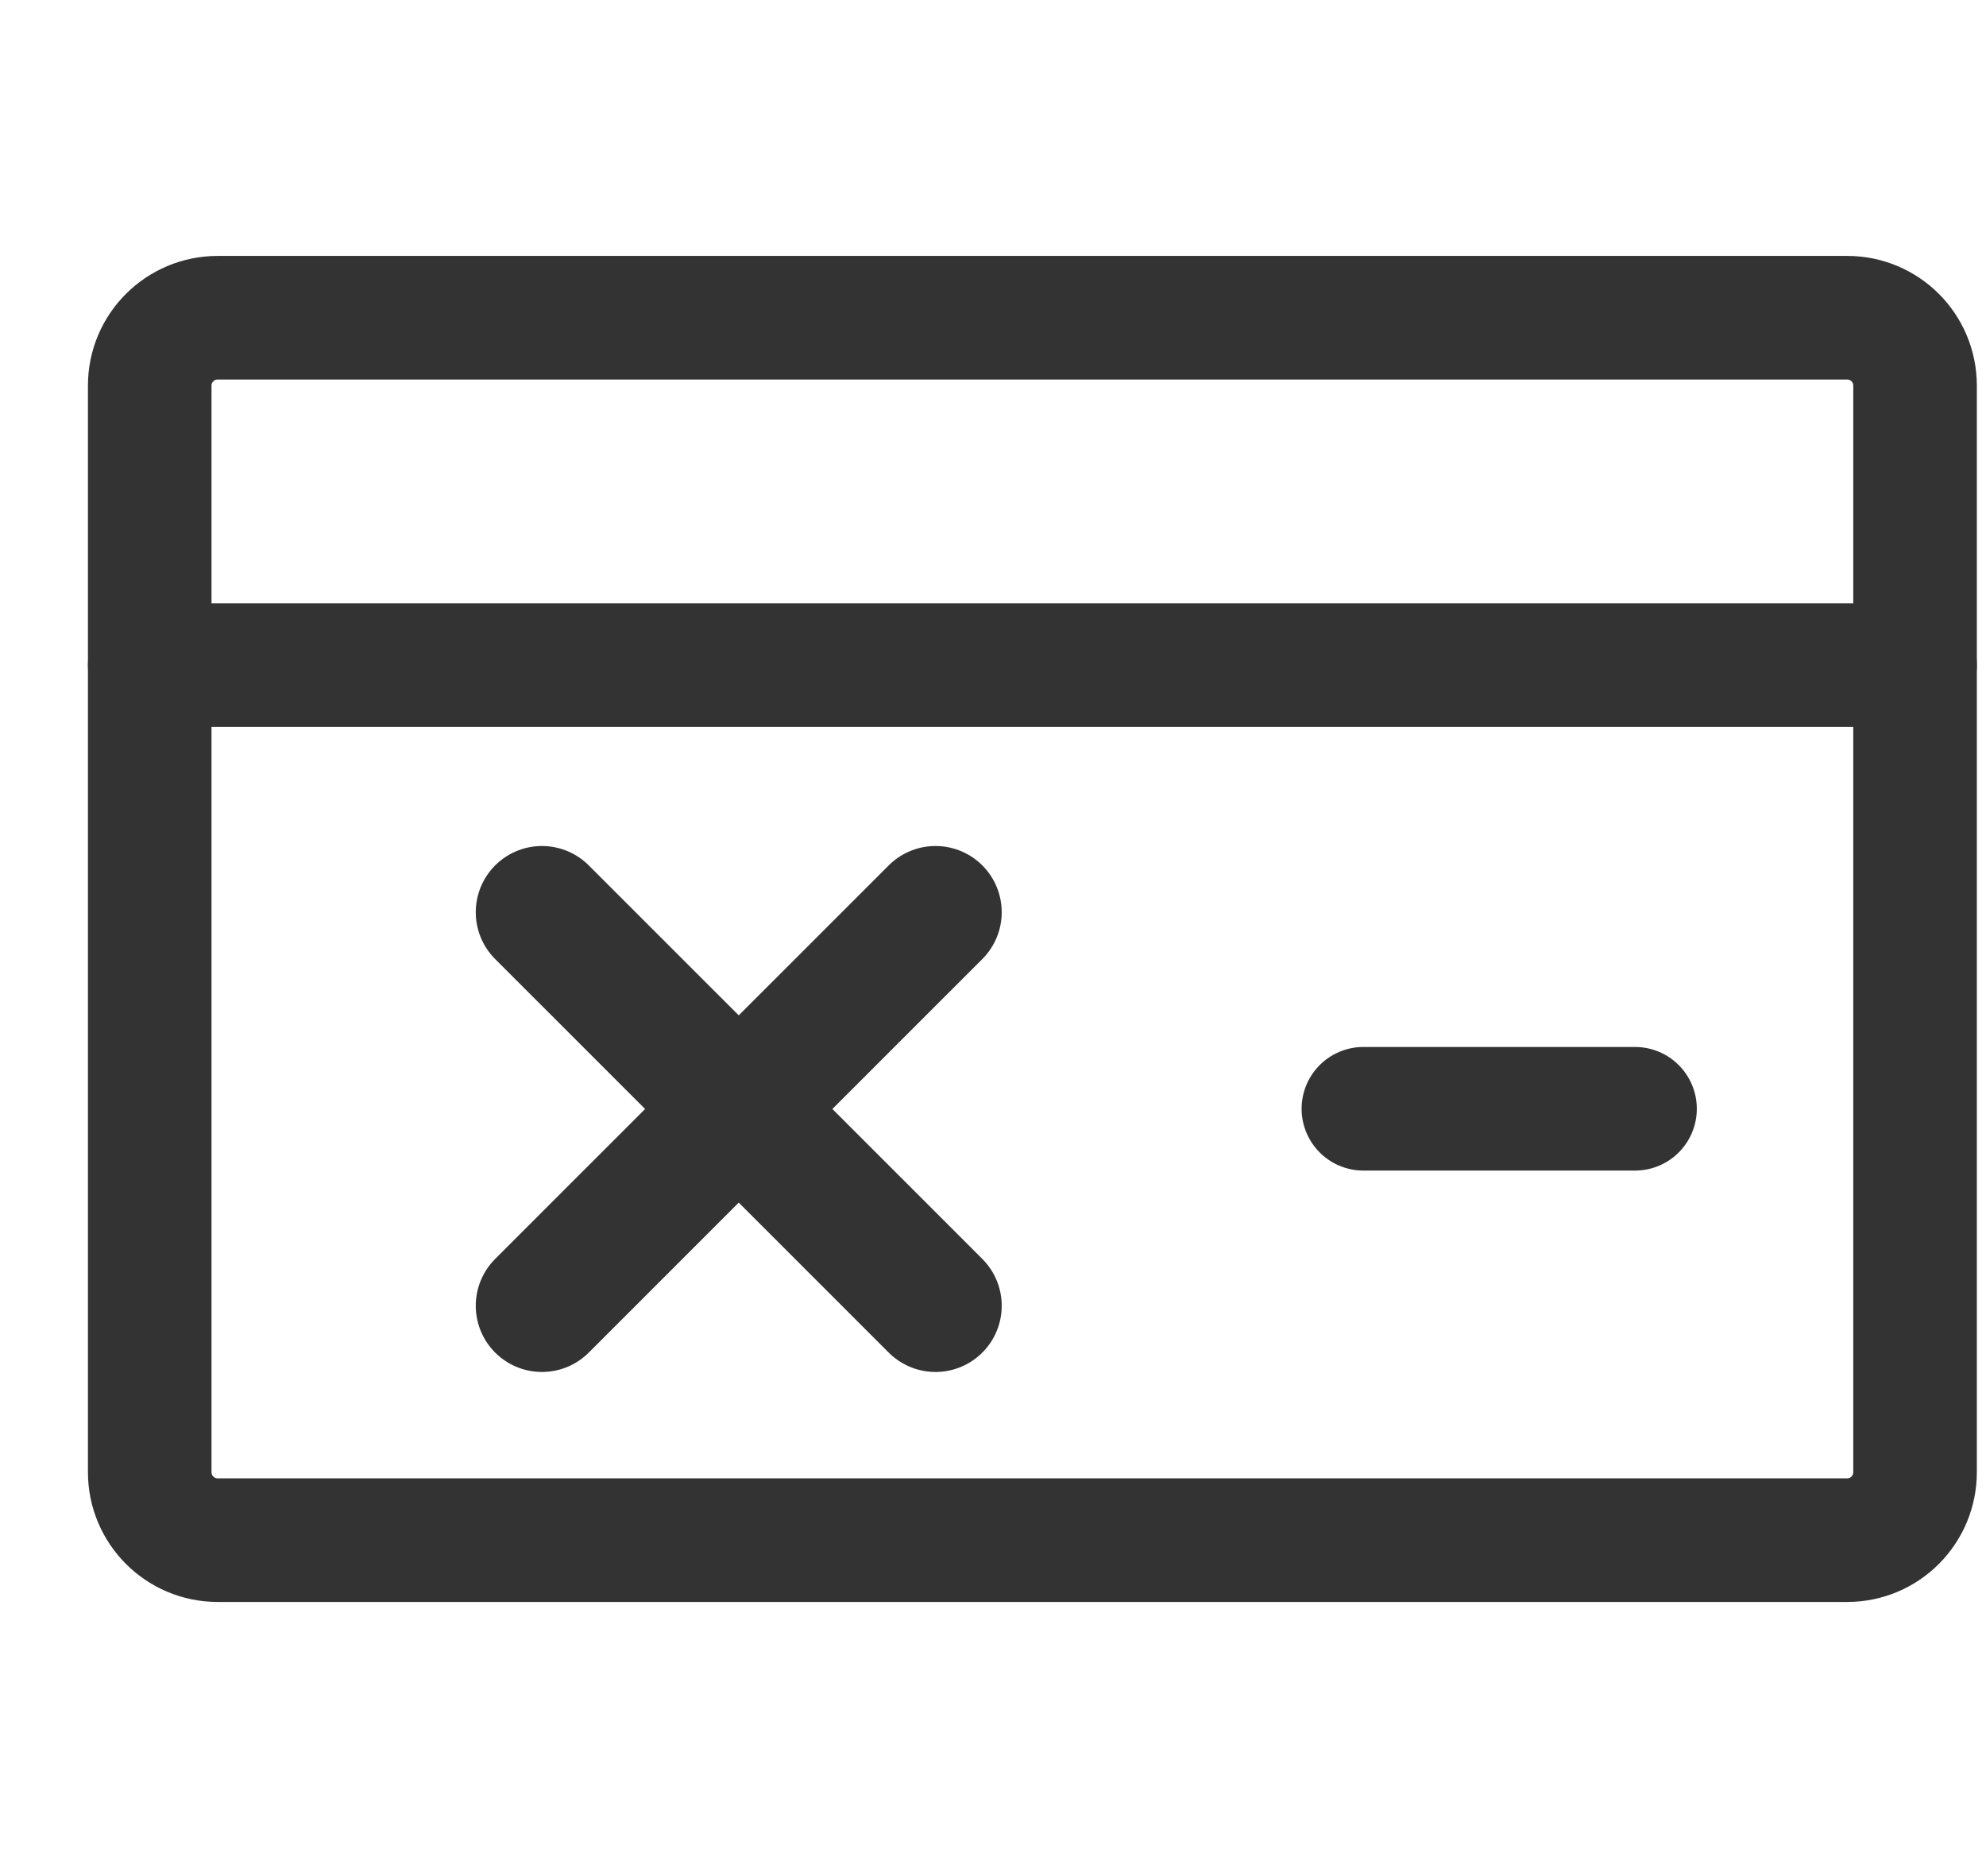 <svg width="18" height="17" viewBox="0 0 18 17" fill="none" xmlns="http://www.w3.org/2000/svg">
<path d="M16.742 2.879H1.973C1.633 2.879 1.357 3.154 1.357 3.494V13.34C1.357 13.68 1.633 13.956 1.973 13.956H16.742C17.082 13.956 17.357 13.68 17.357 13.34V3.494C17.357 3.154 17.082 2.879 16.742 2.879Z" stroke="#333333" stroke-width="1.12" stroke-linecap="round" stroke-linejoin="round"/>
<path d="M12.357 10.047H14.819" stroke="#333333" stroke-width="1.12" stroke-linecap="round" stroke-linejoin="round"/>
<path d="M1.357 6.027H17.357" stroke="#333333" stroke-width="1.12" stroke-linecap="round" stroke-linejoin="round"/>
<path d="M4.912 8.266L8.479 11.832" stroke="#333333" stroke-width="1.2" stroke-linecap="round" stroke-linejoin="round"/>
<path d="M8.479 8.266L4.912 11.832" stroke="#333333" stroke-width="1.2" stroke-linecap="round" stroke-linejoin="round"/>
</svg>
